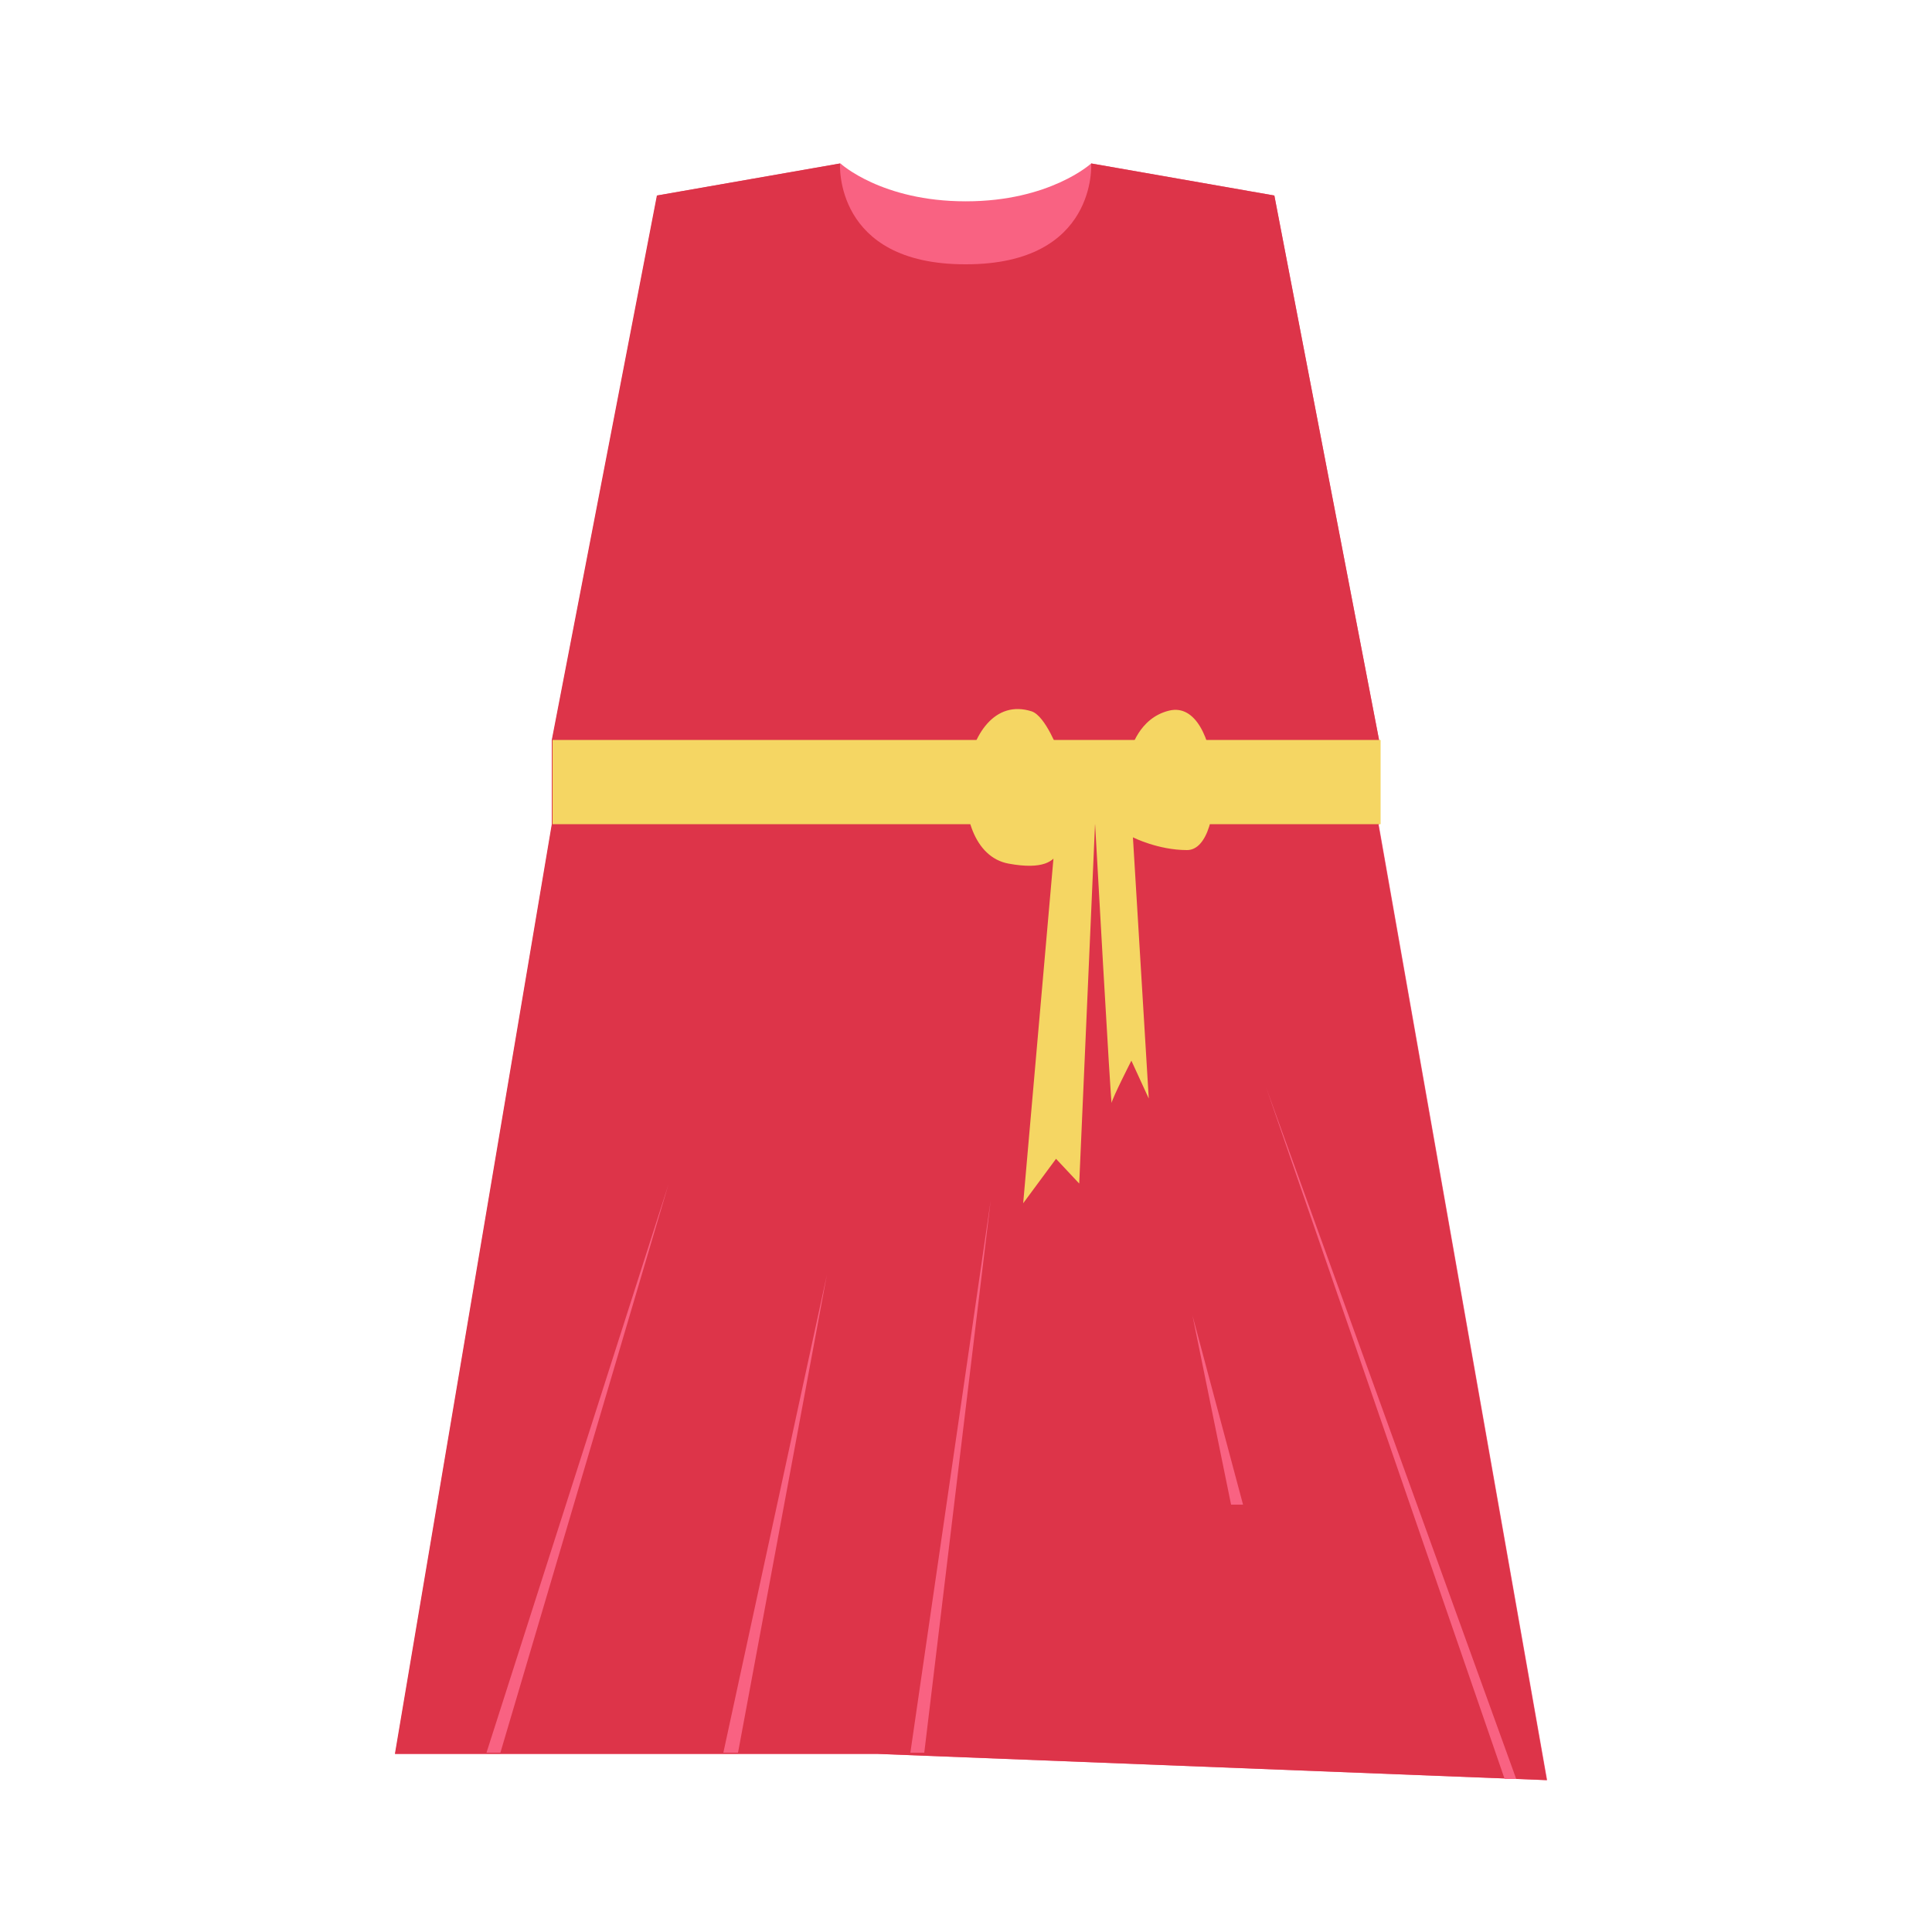 <?xml version="1.0" encoding="UTF-8"?>
<svg xmlns="http://www.w3.org/2000/svg" version="1.1" viewBox="0 0 500 500">
  <defs>
    <style>
      .cls-1 {
        fill: #f5d663;
      }

      .cls-2 {
        fill: #f96282;
      }

      .cls-3 {
        fill: #dd3449;
      }
    </style>
  </defs>
  <!-- Generator: Adobe Illustrator 28.7.1, SVG Export Plug-In . SVG Version: 1.2.0 Build 142)  -->
  <g>
    <g id="Ebene_1">
      <g>
        <path class="cls-2" d="M356.9,213.3v-21.8l-27.1-140.9-47.4-8.3s-10.7,9.8-32.4,9.8h-.1c-21.8,0-32.4-9.8-32.4-9.8l-47.4,8.3-27.2,140.9v21.8l-40.6,240.6h124.7l173.4,6.8-43.6-247.4Z"/>
        <path class="cls-3" d="M356.9,213.3v-21.8l-27.1-140.9-47.4-8.3s1.7,26.1-32.4,26.1h-.2c-34.1,0-32.4-26.1-32.4-26.1l-47.4,8.3-27.2,140.9v21.8l-40.6,240.6h124.7l173.4,6.8-43.6-247.4Z"/>
        <g>
          <rect class="cls-1" x="143" y="191.5" width="214.3" height="21.8"/>
          <path class="cls-1" d="M273.3,214.6l-8.5,96.8,8.5-11.5,6,6.4,4.1-93.2s4.1,73.6,4.3,72.3,5.1-10.9,5.1-10.9l4.5,9.8-4.1-67.6s6.5,3.3,14,3.3c10.7,0,9.2-39.4-4.6-36.1-8,1.9-10,10.4-10,10.4,0,0-3.6-1.9-9-1.9s-9.6,2.1-9.6,2.1c0,0-3.4-9.2-7-10.4-19-6.1-23.8,36.1-6,39.4s12.4-9,12.4-9Z"/>
        </g>
        <polygon class="cls-2" points="125.9 453.6 173 306.5 129.5 453.6 125.9 453.6"/>
        <polygon class="cls-2" points="187.2 453.6 191 453.6 214 329.9 187.2 453.6"/>
        <polygon class="cls-2" points="235.6 453.6 256.4 310.6 239.2 453.6 235.6 453.6"/>
        <polygon class="cls-2" points="321.7 389.4 308.6 340.4 318.6 389.4 321.7 389.4"/>
        <polygon class="cls-2" points="392.4 460.4 327.7 281.5 389.4 460.4 392.4 460.4"/>
      </g>
    </g>
  </g>
</svg>